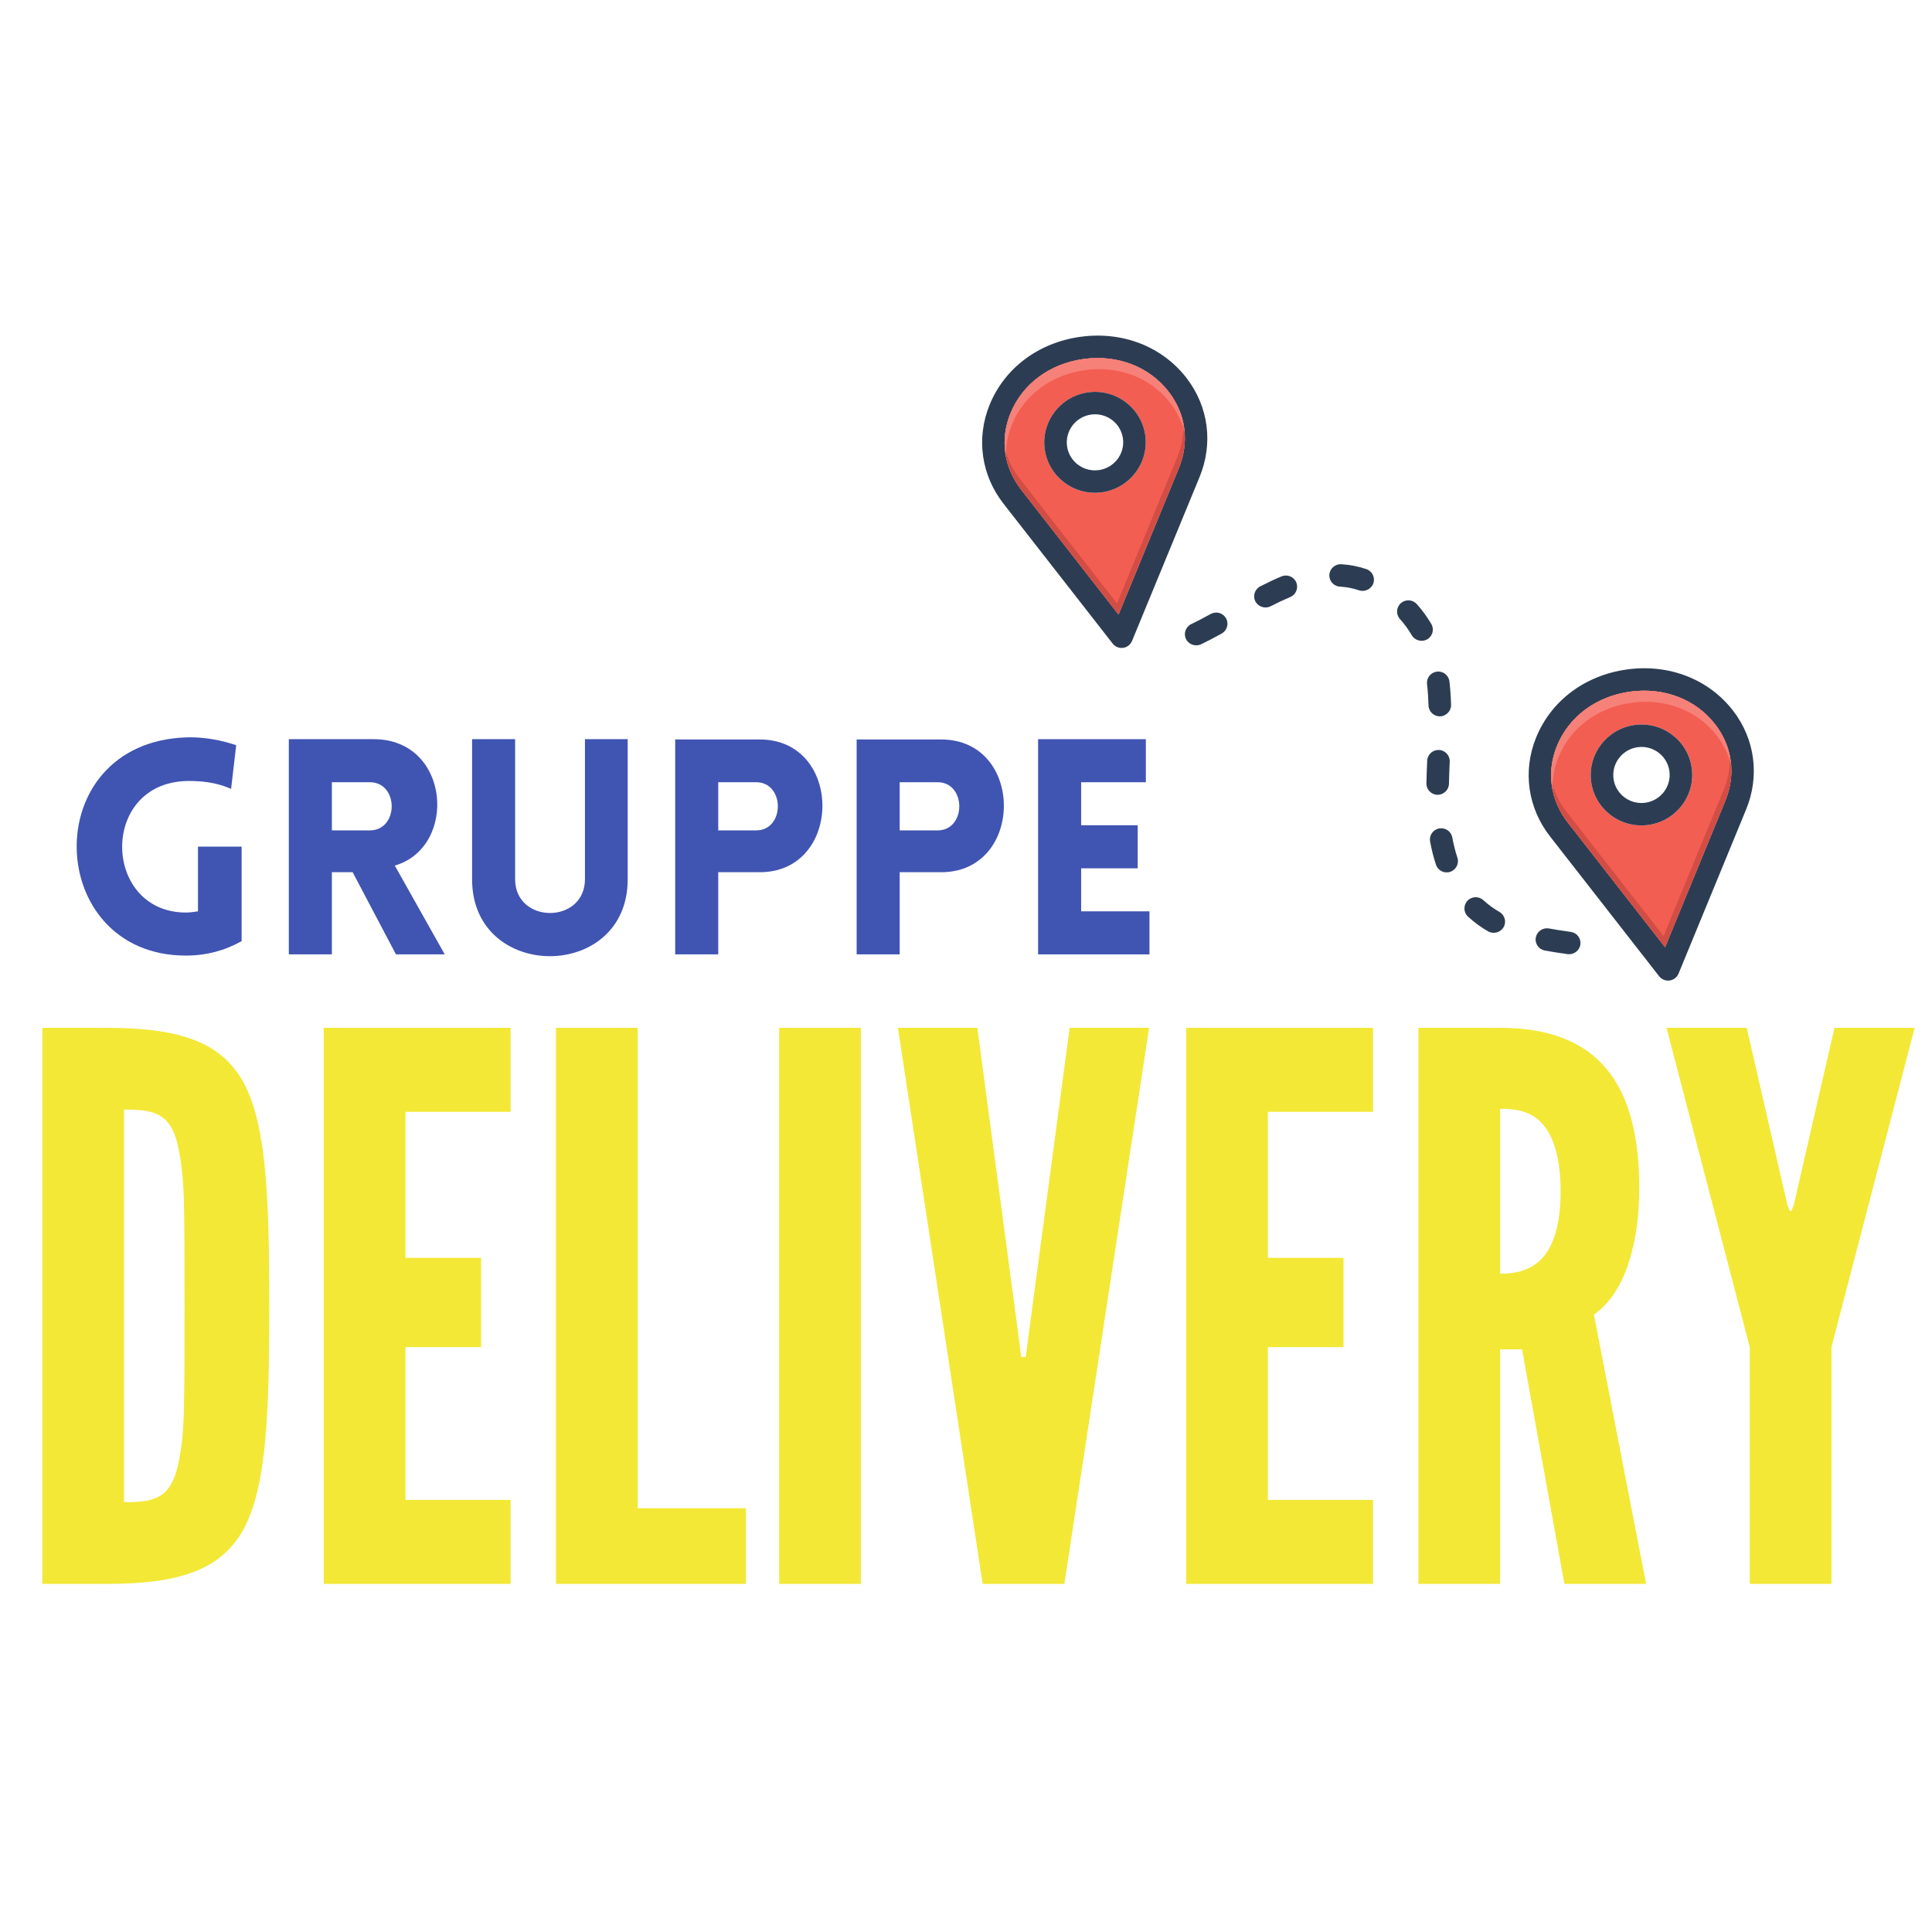 <?xml version="1.0" encoding="UTF-8"?>
<svg xmlns="http://www.w3.org/2000/svg" xmlns:xlink="http://www.w3.org/1999/xlink" width="375pt" height="375pt" viewBox="0 0 375 375" version="1.2">
<defs>
<g>
<symbol overflow="visible" id="glyph0-0">
<path style="stroke:none;" d="M 34.816 -2.57 L 34.816 -20.914 L 26.348 -20.914 L 26.348 -8.355 C 25.586 -8.238 24.77 -8.121 24.008 -8.121 C 7.887 -8.121 7.125 -33.062 24.008 -33.648 C 28.449 -33.766 31.137 -32.832 32.773 -32.129 L 33.766 -40.602 C 33.008 -40.832 28.977 -42.293 24.008 -42.117 C -4.965 -41.066 -3.562 0.234 24.008 0.234 C 27.98 0.234 31.605 -0.758 34.816 -2.57 Z M 34.816 -2.57 "/>
</symbol>
<symbol overflow="visible" id="glyph0-1">
<path style="stroke:none;" d="M 25.469 0 L 34.934 0 L 25.238 -17.234 C 37.504 -20.797 36.043 -41.77 21.148 -41.77 L 4.672 -41.77 L 4.672 0 L 13.027 0 L 13.027 -15.949 L 17.059 -15.949 Z M 13.027 -24.066 L 13.027 -33.414 L 20.387 -33.414 C 26.055 -33.414 26.055 -24.066 20.387 -24.066 Z M 13.027 -24.066 "/>
</symbol>
<symbol overflow="visible" id="glyph0-2">
<path style="stroke:none;" d="M 34.641 -14.547 L 34.641 -41.77 L 26.348 -41.77 L 26.348 -14.605 C 26.348 -5.84 12.793 -5.84 12.793 -14.605 L 12.793 -41.77 L 4.441 -41.77 L 4.441 -14.547 C 4.441 5.316 34.641 5.316 34.641 -14.547 Z M 34.641 -14.547 "/>
</symbol>
<symbol overflow="visible" id="glyph0-3">
<path style="stroke:none;" d="M 13.027 0 L 13.027 -15.949 L 21.09 -15.949 C 37.27 -15.949 37.328 -41.711 21.09 -41.711 L 4.672 -41.711 L 4.672 0 Z M 13.027 -24.066 L 13.027 -33.414 L 20.387 -33.414 C 25.996 -33.414 25.996 -24.066 20.387 -24.066 Z M 13.027 -24.066 "/>
</symbol>
<symbol overflow="visible" id="glyph0-4">
<path style="stroke:none;" d="M 26.289 0 L 26.289 -8.355 L 13.027 -8.355 L 13.027 -16.707 L 24.008 -16.707 L 24.008 -25.062 L 13.027 -25.062 L 13.027 -33.414 L 25.586 -33.414 L 25.586 -41.77 L 4.672 -41.77 L 4.672 0 Z M 26.289 0 "/>
</symbol>
<symbol overflow="visible" id="glyph1-0">
<path style="stroke:none;" d="M 5.875 0 L 5.875 -107.93 L 18.355 -107.93 C 33.039 -107.93 40.969 -104.992 45.227 -96.77 C 49.34 -88.547 49.926 -75.035 49.926 -53.891 C 49.926 -32.746 49.34 -19.383 45.227 -11.16 C 40.969 -2.938 33.039 0 18.355 0 Z M 21.734 -15.859 C 27.164 -15.859 30.25 -16.445 31.863 -21.734 C 32.598 -24.23 33.188 -28.047 33.332 -33.188 C 33.48 -38.324 33.48 -45.227 33.48 -54.039 C 33.48 -62.848 33.48 -69.75 33.332 -74.891 C 33.188 -79.883 32.598 -83.699 31.863 -86.344 C 30.25 -91.484 27.164 -92.07 21.734 -92.07 Z M 21.734 -15.859 "/>
</symbol>
<symbol overflow="visible" id="glyph1-1">
<path style="stroke:none;" d="M 5.875 -107.93 L 42.145 -107.93 L 42.145 -91.629 L 21.734 -91.629 L 21.734 -63.289 L 36.418 -63.289 L 36.418 -45.961 L 21.734 -45.961 L 21.734 -16.301 L 42.145 -16.301 L 42.145 0 L 5.875 0 Z M 5.875 -107.93 "/>
</symbol>
<symbol overflow="visible" id="glyph1-2">
<path style="stroke:none;" d="M 5.875 -107.93 L 21.734 -107.93 L 21.734 -14.684 L 42.73 -14.684 L 42.73 0 L 5.875 0 Z M 5.875 -107.93 "/>
</symbol>
<symbol overflow="visible" id="glyph1-3">
<path style="stroke:none;" d="M 5.875 -107.93 L 21.734 -107.93 L 21.734 0 L 5.875 0 Z M 5.875 -107.93 "/>
</symbol>
<symbol overflow="visible" id="glyph1-4">
<path style="stroke:none;" d="M 34.656 -107.93 L 50.074 -107.93 L 33.625 0 L 17.77 0 L 1.32 -107.93 L 16.738 -107.93 L 24.668 -48.605 L 25.258 -44.055 L 26.137 -44.055 L 26.727 -48.605 Z M 34.656 -107.93 "/>
</symbol>
<symbol overflow="visible" id="glyph1-5">
<path style="stroke:none;" d="M 34.215 0 L 25.992 -45.52 L 21.734 -45.52 L 21.734 0 L 5.875 0 L 5.875 -107.93 L 21.734 -107.93 C 40.676 -107.93 48.75 -97.211 48.75 -76.797 C 48.75 -66.078 45.961 -56.387 39.941 -52.277 L 50.074 0 Z M 21.734 -60.207 C 23.934 -60.207 26.871 -60.5 29.223 -62.555 C 31.57 -64.609 33.48 -68.574 33.48 -76.211 C 33.48 -83.848 31.57 -87.957 29.223 -90.016 C 26.871 -92.07 23.934 -92.219 21.734 -92.219 Z M 21.734 -60.207 "/>
</symbol>
<symbol overflow="visible" id="glyph1-6">
<path style="stroke:none;" d="M 24.523 -73.422 L 24.965 -72.395 L 25.258 -72.395 L 25.699 -73.422 L 33.625 -107.93 L 49.191 -107.93 L 33.039 -45.961 L 33.039 0 L 17.18 0 L 17.18 -45.961 L 1.027 -107.93 L 16.594 -107.93 Z M 24.523 -73.422 "/>
</symbol>
</g>
<clipPath id="clip1">
  <path d="M 243 111 L 252 111 L 252 118 L 243 118 Z M 243 111 "/>
</clipPath>
<clipPath id="clip2">
  <path d="M 187.141 68.461 L 327.582 49.246 L 346.492 187.457 L 206.051 206.672 Z M 187.141 68.461 "/>
</clipPath>
<clipPath id="clip3">
  <path d="M 187.141 68.461 L 327.582 49.246 L 346.492 187.457 L 206.051 206.672 Z M 187.141 68.461 "/>
</clipPath>
<clipPath id="clip4">
  <path d="M 187.141 68.461 L 327.793 49.219 L 346.676 187.223 L 206.023 206.465 Z M 187.141 68.461 "/>
</clipPath>
<clipPath id="clip5">
  <path d="M 229 118 L 239 118 L 239 126 L 229 126 Z M 229 118 "/>
</clipPath>
<clipPath id="clip6">
  <path d="M 187.141 68.461 L 327.582 49.246 L 346.492 187.457 L 206.051 206.672 Z M 187.141 68.461 "/>
</clipPath>
<clipPath id="clip7">
  <path d="M 187.141 68.461 L 327.582 49.246 L 346.492 187.457 L 206.051 206.672 Z M 187.141 68.461 "/>
</clipPath>
<clipPath id="clip8">
  <path d="M 187.141 68.461 L 327.793 49.219 L 346.676 187.223 L 206.023 206.465 Z M 187.141 68.461 "/>
</clipPath>
<clipPath id="clip9">
  <path d="M 258 109 L 267 109 L 267 115 L 258 115 Z M 258 109 "/>
</clipPath>
<clipPath id="clip10">
  <path d="M 187.141 68.461 L 327.582 49.246 L 346.492 187.457 L 206.051 206.672 Z M 187.141 68.461 "/>
</clipPath>
<clipPath id="clip11">
  <path d="M 187.141 68.461 L 327.582 49.246 L 346.492 187.457 L 206.051 206.672 Z M 187.141 68.461 "/>
</clipPath>
<clipPath id="clip12">
  <path d="M 187.141 68.461 L 327.793 49.219 L 346.676 187.223 L 206.023 206.465 Z M 187.141 68.461 "/>
</clipPath>
<clipPath id="clip13">
  <path d="M 276 145 L 282 145 L 282 155 L 276 155 Z M 276 145 "/>
</clipPath>
<clipPath id="clip14">
  <path d="M 187.141 68.461 L 327.582 49.246 L 346.492 187.457 L 206.051 206.672 Z M 187.141 68.461 "/>
</clipPath>
<clipPath id="clip15">
  <path d="M 187.141 68.461 L 327.582 49.246 L 346.492 187.457 L 206.051 206.672 Z M 187.141 68.461 "/>
</clipPath>
<clipPath id="clip16">
  <path d="M 187.141 68.461 L 327.793 49.219 L 346.676 187.223 L 206.023 206.465 Z M 187.141 68.461 "/>
</clipPath>
<clipPath id="clip17">
  <path d="M 276 130 L 282 130 L 282 140 L 276 140 Z M 276 130 "/>
</clipPath>
<clipPath id="clip18">
  <path d="M 187.141 68.461 L 327.582 49.246 L 346.492 187.457 L 206.051 206.672 Z M 187.141 68.461 "/>
</clipPath>
<clipPath id="clip19">
  <path d="M 187.141 68.461 L 327.582 49.246 L 346.492 187.457 L 206.051 206.672 Z M 187.141 68.461 "/>
</clipPath>
<clipPath id="clip20">
  <path d="M 187.141 68.461 L 327.793 49.219 L 346.676 187.223 L 206.023 206.465 Z M 187.141 68.461 "/>
</clipPath>
<clipPath id="clip21">
  <path d="M 271 116 L 279 116 L 279 125 L 271 125 Z M 271 116 "/>
</clipPath>
<clipPath id="clip22">
  <path d="M 187.141 68.461 L 327.582 49.246 L 346.492 187.457 L 206.051 206.672 Z M 187.141 68.461 "/>
</clipPath>
<clipPath id="clip23">
  <path d="M 187.141 68.461 L 327.582 49.246 L 346.492 187.457 L 206.051 206.672 Z M 187.141 68.461 "/>
</clipPath>
<clipPath id="clip24">
  <path d="M 187.141 68.461 L 327.793 49.219 L 346.676 187.223 L 206.023 206.465 Z M 187.141 68.461 "/>
</clipPath>
<clipPath id="clip25">
  <path d="M 284 174 L 293 174 L 293 182 L 284 182 Z M 284 174 "/>
</clipPath>
<clipPath id="clip26">
  <path d="M 187.141 68.461 L 327.582 49.246 L 346.492 187.457 L 206.051 206.672 Z M 187.141 68.461 "/>
</clipPath>
<clipPath id="clip27">
  <path d="M 187.141 68.461 L 327.582 49.246 L 346.492 187.457 L 206.051 206.672 Z M 187.141 68.461 "/>
</clipPath>
<clipPath id="clip28">
  <path d="M 187.141 68.461 L 327.793 49.219 L 346.676 187.223 L 206.023 206.465 Z M 187.141 68.461 "/>
</clipPath>
<clipPath id="clip29">
  <path d="M 298 180 L 307 180 L 307 186 L 298 186 Z M 298 180 "/>
</clipPath>
<clipPath id="clip30">
  <path d="M 187.141 68.461 L 327.582 49.246 L 346.492 187.457 L 206.051 206.672 Z M 187.141 68.461 "/>
</clipPath>
<clipPath id="clip31">
  <path d="M 187.141 68.461 L 327.582 49.246 L 346.492 187.457 L 206.051 206.672 Z M 187.141 68.461 "/>
</clipPath>
<clipPath id="clip32">
  <path d="M 187.141 68.461 L 327.793 49.219 L 346.676 187.223 L 206.023 206.465 Z M 187.141 68.461 "/>
</clipPath>
<clipPath id="clip33">
  <path d="M 277 160 L 283 160 L 283 170 L 277 170 Z M 277 160 "/>
</clipPath>
<clipPath id="clip34">
  <path d="M 187.141 68.461 L 327.582 49.246 L 346.492 187.457 L 206.051 206.672 Z M 187.141 68.461 "/>
</clipPath>
<clipPath id="clip35">
  <path d="M 187.141 68.461 L 327.582 49.246 L 346.492 187.457 L 206.051 206.672 Z M 187.141 68.461 "/>
</clipPath>
<clipPath id="clip36">
  <path d="M 187.141 68.461 L 327.793 49.219 L 346.676 187.223 L 206.023 206.465 Z M 187.141 68.461 "/>
</clipPath>
<clipPath id="clip37">
  <path d="M 190 65 L 235 65 L 235 126 L 190 126 Z M 190 65 "/>
</clipPath>
<clipPath id="clip38">
  <path d="M 187.141 68.461 L 327.582 49.246 L 346.492 187.457 L 206.051 206.672 Z M 187.141 68.461 "/>
</clipPath>
<clipPath id="clip39">
  <path d="M 187.141 68.461 L 327.582 49.246 L 346.492 187.457 L 206.051 206.672 Z M 187.141 68.461 "/>
</clipPath>
<clipPath id="clip40">
  <path d="M 187.141 68.461 L 327.793 49.219 L 346.676 187.223 L 206.023 206.465 Z M 187.141 68.461 "/>
</clipPath>
<clipPath id="clip41">
  <path d="M 194 69 L 230 69 L 230 120 L 194 120 Z M 194 69 "/>
</clipPath>
<clipPath id="clip42">
  <path d="M 187.141 68.461 L 327.582 49.246 L 346.492 187.457 L 206.051 206.672 Z M 187.141 68.461 "/>
</clipPath>
<clipPath id="clip43">
  <path d="M 187.141 68.461 L 327.582 49.246 L 346.492 187.457 L 206.051 206.672 Z M 187.141 68.461 "/>
</clipPath>
<clipPath id="clip44">
  <path d="M 187.141 68.461 L 327.793 49.219 L 346.676 187.223 L 206.023 206.465 Z M 187.141 68.461 "/>
</clipPath>
<clipPath id="clip45">
  <path d="M 202 76 L 223 76 L 223 96 L 202 96 Z M 202 76 "/>
</clipPath>
<clipPath id="clip46">
  <path d="M 187.141 68.461 L 327.582 49.246 L 346.492 187.457 L 206.051 206.672 Z M 187.141 68.461 "/>
</clipPath>
<clipPath id="clip47">
  <path d="M 187.141 68.461 L 327.582 49.246 L 346.492 187.457 L 206.051 206.672 Z M 187.141 68.461 "/>
</clipPath>
<clipPath id="clip48">
  <path d="M 187.141 68.461 L 327.793 49.219 L 346.676 187.223 L 206.023 206.465 Z M 187.141 68.461 "/>
</clipPath>
<clipPath id="clip49">
  <path d="M 296 129 L 341 129 L 341 191 L 296 191 Z M 296 129 "/>
</clipPath>
<clipPath id="clip50">
  <path d="M 187.141 68.461 L 327.582 49.246 L 346.492 187.457 L 206.051 206.672 Z M 187.141 68.461 "/>
</clipPath>
<clipPath id="clip51">
  <path d="M 187.141 68.461 L 327.582 49.246 L 346.492 187.457 L 206.051 206.672 Z M 187.141 68.461 "/>
</clipPath>
<clipPath id="clip52">
  <path d="M 187.141 68.461 L 327.793 49.219 L 346.676 187.223 L 206.023 206.465 Z M 187.141 68.461 "/>
</clipPath>
<clipPath id="clip53">
  <path d="M 301 134 L 337 134 L 337 184 L 301 184 Z M 301 134 "/>
</clipPath>
<clipPath id="clip54">
  <path d="M 187.141 68.461 L 327.582 49.246 L 346.492 187.457 L 206.051 206.672 Z M 187.141 68.461 "/>
</clipPath>
<clipPath id="clip55">
  <path d="M 187.141 68.461 L 327.582 49.246 L 346.492 187.457 L 206.051 206.672 Z M 187.141 68.461 "/>
</clipPath>
<clipPath id="clip56">
  <path d="M 187.141 68.461 L 327.793 49.219 L 346.676 187.223 L 206.023 206.465 Z M 187.141 68.461 "/>
</clipPath>
<clipPath id="clip57">
  <path d="M 308 140 L 329 140 L 329 161 L 308 161 Z M 308 140 "/>
</clipPath>
<clipPath id="clip58">
  <path d="M 187.141 68.461 L 327.582 49.246 L 346.492 187.457 L 206.051 206.672 Z M 187.141 68.461 "/>
</clipPath>
<clipPath id="clip59">
  <path d="M 187.141 68.461 L 327.582 49.246 L 346.492 187.457 L 206.051 206.672 Z M 187.141 68.461 "/>
</clipPath>
<clipPath id="clip60">
  <path d="M 187.141 68.461 L 327.793 49.219 L 346.676 187.223 L 206.023 206.465 Z M 187.141 68.461 "/>
</clipPath>
<clipPath id="clip61">
  <path d="M 195 83 L 230 83 L 230 120 L 195 120 Z M 195 83 "/>
</clipPath>
<clipPath id="clip62">
  <path d="M 187.141 68.461 L 327.582 49.246 L 346.492 187.457 L 206.051 206.672 Z M 187.141 68.461 "/>
</clipPath>
<clipPath id="clip63">
  <path d="M 187.141 68.461 L 327.582 49.246 L 346.492 187.457 L 206.051 206.672 Z M 187.141 68.461 "/>
</clipPath>
<clipPath id="clip64">
  <path d="M 187.141 68.461 L 327.793 49.219 L 346.676 187.223 L 206.023 206.465 Z M 187.141 68.461 "/>
</clipPath>
<clipPath id="clip65">
  <path d="M 194 69 L 230 69 L 230 88 L 194 88 Z M 194 69 "/>
</clipPath>
<clipPath id="clip66">
  <path d="M 187.141 68.461 L 327.582 49.246 L 346.492 187.457 L 206.051 206.672 Z M 187.141 68.461 "/>
</clipPath>
<clipPath id="clip67">
  <path d="M 187.141 68.461 L 327.582 49.246 L 346.492 187.457 L 206.051 206.672 Z M 187.141 68.461 "/>
</clipPath>
<clipPath id="clip68">
  <path d="M 187.141 68.461 L 327.793 49.219 L 346.676 187.223 L 206.023 206.465 Z M 187.141 68.461 "/>
</clipPath>
<clipPath id="clip69">
  <path d="M 194 69 L 230 69 L 230 89 L 194 89 Z M 194 69 "/>
</clipPath>
<clipPath id="clip70">
  <path d="M 187.141 68.461 L 327.582 49.246 L 346.492 187.457 L 206.051 206.672 Z M 187.141 68.461 "/>
</clipPath>
<clipPath id="clip71">
  <path d="M 187.141 68.461 L 327.582 49.246 L 346.492 187.457 L 206.051 206.672 Z M 187.141 68.461 "/>
</clipPath>
<clipPath id="clip72">
  <path d="M 187.141 68.461 L 327.793 49.219 L 346.676 187.223 L 206.023 206.465 Z M 187.141 68.461 "/>
</clipPath>
<clipPath id="clip73">
  <path d="M 195 82 L 230 82 L 230 89 L 195 89 Z M 195 82 "/>
</clipPath>
<clipPath id="clip74">
  <path d="M 187.141 68.461 L 327.582 49.246 L 346.492 187.457 L 206.051 206.672 Z M 187.141 68.461 "/>
</clipPath>
<clipPath id="clip75">
  <path d="M 187.141 68.461 L 327.582 49.246 L 346.492 187.457 L 206.051 206.672 Z M 187.141 68.461 "/>
</clipPath>
<clipPath id="clip76">
  <path d="M 187.141 68.461 L 327.793 49.219 L 346.676 187.223 L 206.023 206.465 Z M 187.141 68.461 "/>
</clipPath>
<clipPath id="clip77">
  <path d="M 335 146 L 336 146 L 336 148 L 335 148 Z M 335 146 "/>
</clipPath>
<clipPath id="clip78">
  <path d="M 187.141 68.461 L 327.582 49.246 L 346.492 187.457 L 206.051 206.672 Z M 187.141 68.461 "/>
</clipPath>
<clipPath id="clip79">
  <path d="M 187.141 68.461 L 327.582 49.246 L 346.492 187.457 L 206.051 206.672 Z M 187.141 68.461 "/>
</clipPath>
<clipPath id="clip80">
  <path d="M 187.141 68.461 L 327.793 49.219 L 346.676 187.223 L 206.023 206.465 Z M 187.141 68.461 "/>
</clipPath>
<clipPath id="clip81">
  <path d="M 302 151 L 336 151 L 336 160 L 302 160 Z M 302 151 "/>
</clipPath>
<clipPath id="clip82">
  <path d="M 187.141 68.461 L 327.582 49.246 L 346.492 187.457 L 206.051 206.672 Z M 187.141 68.461 "/>
</clipPath>
<clipPath id="clip83">
  <path d="M 187.141 68.461 L 327.582 49.246 L 346.492 187.457 L 206.051 206.672 Z M 187.141 68.461 "/>
</clipPath>
<clipPath id="clip84">
  <path d="M 187.141 68.461 L 327.793 49.219 L 346.676 187.223 L 206.023 206.465 Z M 187.141 68.461 "/>
</clipPath>
<clipPath id="clip85">
  <path d="M 301 147 L 337 147 L 337 184 L 301 184 Z M 301 147 "/>
</clipPath>
<clipPath id="clip86">
  <path d="M 187.141 68.461 L 327.582 49.246 L 346.492 187.457 L 206.051 206.672 Z M 187.141 68.461 "/>
</clipPath>
<clipPath id="clip87">
  <path d="M 187.141 68.461 L 327.582 49.246 L 346.492 187.457 L 206.051 206.672 Z M 187.141 68.461 "/>
</clipPath>
<clipPath id="clip88">
  <path d="M 187.141 68.461 L 327.793 49.219 L 346.676 187.223 L 206.023 206.465 Z M 187.141 68.461 "/>
</clipPath>
<clipPath id="clip89">
  <path d="M 335 146 L 336 146 L 336 147 L 335 147 Z M 335 146 "/>
</clipPath>
<clipPath id="clip90">
  <path d="M 187.141 68.461 L 327.582 49.246 L 346.492 187.457 L 206.051 206.672 Z M 187.141 68.461 "/>
</clipPath>
<clipPath id="clip91">
  <path d="M 187.141 68.461 L 327.582 49.246 L 346.492 187.457 L 206.051 206.672 Z M 187.141 68.461 "/>
</clipPath>
<clipPath id="clip92">
  <path d="M 187.141 68.461 L 327.793 49.219 L 346.676 187.223 L 206.023 206.465 Z M 187.141 68.461 "/>
</clipPath>
<clipPath id="clip93">
  <path d="M 301 134 L 336 134 L 336 153 L 301 153 Z M 301 134 "/>
</clipPath>
<clipPath id="clip94">
  <path d="M 187.141 68.461 L 327.582 49.246 L 346.492 187.457 L 206.051 206.672 Z M 187.141 68.461 "/>
</clipPath>
<clipPath id="clip95">
  <path d="M 187.141 68.461 L 327.582 49.246 L 346.492 187.457 L 206.051 206.672 Z M 187.141 68.461 "/>
</clipPath>
<clipPath id="clip96">
  <path d="M 187.141 68.461 L 327.793 49.219 L 346.676 187.223 L 206.023 206.465 Z M 187.141 68.461 "/>
</clipPath>
<clipPath id="clip97">
  <path d="M 335 147 L 337 147 L 337 149 L 335 149 Z M 335 147 "/>
</clipPath>
<clipPath id="clip98">
  <path d="M 187.141 68.461 L 327.582 49.246 L 346.492 187.457 L 206.051 206.672 Z M 187.141 68.461 "/>
</clipPath>
<clipPath id="clip99">
  <path d="M 187.141 68.461 L 327.582 49.246 L 346.492 187.457 L 206.051 206.672 Z M 187.141 68.461 "/>
</clipPath>
<clipPath id="clip100">
  <path d="M 187.141 68.461 L 327.793 49.219 L 346.676 187.223 L 206.023 206.465 Z M 187.141 68.461 "/>
</clipPath>
<clipPath id="clip101">
  <path d="M 301 151 L 302 151 L 302 154 L 301 154 Z M 301 151 "/>
</clipPath>
<clipPath id="clip102">
  <path d="M 187.141 68.461 L 327.582 49.246 L 346.492 187.457 L 206.051 206.672 Z M 187.141 68.461 "/>
</clipPath>
<clipPath id="clip103">
  <path d="M 187.141 68.461 L 327.582 49.246 L 346.492 187.457 L 206.051 206.672 Z M 187.141 68.461 "/>
</clipPath>
<clipPath id="clip104">
  <path d="M 187.141 68.461 L 327.793 49.219 L 346.676 187.223 L 206.023 206.465 Z M 187.141 68.461 "/>
</clipPath>
<clipPath id="clip105">
  <path d="M 335 146 L 336 146 L 336 148 L 335 148 Z M 335 146 "/>
</clipPath>
<clipPath id="clip106">
  <path d="M 187.141 68.461 L 327.582 49.246 L 346.492 187.457 L 206.051 206.672 Z M 187.141 68.461 "/>
</clipPath>
<clipPath id="clip107">
  <path d="M 187.141 68.461 L 327.582 49.246 L 346.492 187.457 L 206.051 206.672 Z M 187.141 68.461 "/>
</clipPath>
<clipPath id="clip108">
  <path d="M 187.141 68.461 L 327.793 49.219 L 346.676 187.223 L 206.023 206.465 Z M 187.141 68.461 "/>
</clipPath>
<clipPath id="clip109">
  <path d="M 335 146 L 337 146 L 337 149 L 335 149 Z M 335 146 "/>
</clipPath>
<clipPath id="clip110">
  <path d="M 187.141 68.461 L 327.582 49.246 L 346.492 187.457 L 206.051 206.672 Z M 187.141 68.461 "/>
</clipPath>
<clipPath id="clip111">
  <path d="M 187.141 68.461 L 327.582 49.246 L 346.492 187.457 L 206.051 206.672 Z M 187.141 68.461 "/>
</clipPath>
<clipPath id="clip112">
  <path d="M 187.141 68.461 L 327.793 49.219 L 346.676 187.223 L 206.023 206.465 Z M 187.141 68.461 "/>
</clipPath>
</defs>
<g id="surface1">
<g clip-path="url(#clip1)" clip-rule="nonzero">
<g clip-path="url(#clip2)" clip-rule="nonzero">
<g clip-path="url(#clip3)" clip-rule="nonzero">
<g clip-path="url(#clip4)" clip-rule="nonzero">
<path style=" stroke:none;fill-rule:nonzero;fill:rgb(17.249%,23.92%,32.549%);fill-opacity:1;" d="M 248.738 111.879 C 247.449 112.414 246.102 113.047 244.617 113.809 C 243.543 114.359 243.121 115.672 243.672 116.738 C 244.207 117.773 245.555 118.223 246.621 117.676 C 248 116.969 249.242 116.387 250.43 115.891 C 251.543 115.426 252.07 114.152 251.605 113.043 C 251.137 111.934 249.855 111.414 248.738 111.879 "/>
</g>
</g>
</g>
</g>
<g clip-path="url(#clip5)" clip-rule="nonzero">
<g clip-path="url(#clip6)" clip-rule="nonzero">
<g clip-path="url(#clip7)" clip-rule="nonzero">
<g clip-path="url(#clip8)" clip-rule="nonzero">
<path style=" stroke:none;fill-rule:nonzero;fill:rgb(17.249%,23.92%,32.549%);fill-opacity:1;" d="M 234.996 119.172 C 233.52 119.988 232.324 120.609 231.23 121.133 C 230.141 121.652 229.68 122.953 230.199 124.035 C 230.707 125.086 232.043 125.57 233.121 125.055 C 234.293 124.496 235.562 123.836 237.121 122.977 C 238.176 122.391 238.559 121.066 237.973 120.016 C 237.387 118.965 236.051 118.586 234.996 119.172 "/>
</g>
</g>
</g>
</g>
<g clip-path="url(#clip9)" clip-rule="nonzero">
<g clip-path="url(#clip10)" clip-rule="nonzero">
<g clip-path="url(#clip11)" clip-rule="nonzero">
<g clip-path="url(#clip12)" clip-rule="nonzero">
<path style=" stroke:none;fill-rule:nonzero;fill:rgb(17.249%,23.92%,32.549%);fill-opacity:1;" d="M 265.207 110.465 C 263.648 109.93 262.012 109.613 260.34 109.516 C 259.137 109.453 258.098 110.367 258.027 111.566 C 257.953 112.766 258.875 113.797 260.082 113.863 C 261.352 113.938 262.598 114.176 263.777 114.582 C 264.883 114.961 266.168 114.359 266.562 113.234 C 266.957 112.098 266.352 110.859 265.207 110.465 "/>
</g>
</g>
</g>
</g>
<g clip-path="url(#clip13)" clip-rule="nonzero">
<g clip-path="url(#clip14)" clip-rule="nonzero">
<g clip-path="url(#clip15)" clip-rule="nonzero">
<g clip-path="url(#clip16)" clip-rule="nonzero">
<path style=" stroke:none;fill-rule:nonzero;fill:rgb(17.249%,23.92%,32.549%);fill-opacity:1;" d="M 279.297 145.566 C 278.09 145.52 277.066 146.453 277.016 147.652 C 276.953 149.121 276.895 150.59 276.867 152.055 C 276.844 153.258 277.805 154.25 279.012 154.273 C 280.207 154.285 281.223 153.324 281.242 152.133 C 281.273 150.703 281.328 149.266 281.391 147.832 C 281.441 146.633 280.504 145.617 279.297 145.566 "/>
</g>
</g>
</g>
</g>
<g clip-path="url(#clip17)" clip-rule="nonzero">
<g clip-path="url(#clip18)" clip-rule="nonzero">
<g clip-path="url(#clip19)" clip-rule="nonzero">
<g clip-path="url(#clip20)" clip-rule="nonzero">
<path style=" stroke:none;fill-rule:nonzero;fill:rgb(17.249%,23.92%,32.549%);fill-opacity:1;" d="M 278.863 130.367 C 277.684 130.527 276.844 131.602 276.984 132.781 C 277.137 134.059 277.23 135.418 277.273 136.926 C 277.309 138.129 278.316 139.074 279.523 139.039 C 280.719 139 281.684 137.984 281.652 136.797 C 281.605 135.156 281.5 133.672 281.332 132.262 C 281.191 131.07 280.102 130.219 278.902 130.359 C 278.887 130.363 278.875 130.363 278.863 130.367 "/>
</g>
</g>
</g>
</g>
<g clip-path="url(#clip21)" clip-rule="nonzero">
<g clip-path="url(#clip22)" clip-rule="nonzero">
<g clip-path="url(#clip23)" clip-rule="nonzero">
<g clip-path="url(#clip24)" clip-rule="nonzero">
<path style=" stroke:none;fill-rule:nonzero;fill:rgb(17.249%,23.92%,32.549%);fill-opacity:1;" d="M 274.031 123.312 C 274.621 124.316 275.988 124.695 277.023 124.094 C 278.07 123.488 278.426 122.156 277.816 121.117 C 277.016 119.746 276.066 118.445 274.996 117.25 C 274.191 116.355 272.809 116.277 271.906 117.078 C 271 117.875 270.922 119.25 271.723 120.148 C 272.602 121.129 273.379 122.191 274.031 123.312 "/>
</g>
</g>
</g>
</g>
<g clip-path="url(#clip25)" clip-rule="nonzero">
<g clip-path="url(#clip26)" clip-rule="nonzero">
<g clip-path="url(#clip27)" clip-rule="nonzero">
<g clip-path="url(#clip28)" clip-rule="nonzero">
<path style=" stroke:none;fill-rule:nonzero;fill:rgb(17.249%,23.92%,32.549%);fill-opacity:1;" d="M 291.043 177.008 C 289.895 176.348 288.848 175.582 287.926 174.73 C 287.043 173.91 285.656 173.961 284.832 174.84 C 284.008 175.719 284.055 177.098 284.938 177.918 C 286.102 178.992 287.414 179.953 288.844 180.777 C 289.859 181.359 291.234 181.012 291.836 179.98 C 292.445 178.941 292.09 177.609 291.043 177.008 "/>
</g>
</g>
</g>
</g>
<g clip-path="url(#clip29)" clip-rule="nonzero">
<g clip-path="url(#clip30)" clip-rule="nonzero">
<g clip-path="url(#clip31)" clip-rule="nonzero">
<g clip-path="url(#clip32)" clip-rule="nonzero">
<path style=" stroke:none;fill-rule:nonzero;fill:rgb(17.249%,23.92%,32.549%);fill-opacity:1;" d="M 304.883 180.883 C 303.223 180.656 301.879 180.441 300.66 180.215 C 299.477 180 298.328 180.773 298.102 181.953 C 297.879 183.137 298.66 184.273 299.848 184.496 C 301.137 184.734 302.543 184.957 304.277 185.195 C 305.461 185.359 306.586 184.512 306.75 183.336 C 306.918 182.145 306.082 181.047 304.883 180.883 "/>
</g>
</g>
</g>
</g>
<g clip-path="url(#clip33)" clip-rule="nonzero">
<g clip-path="url(#clip34)" clip-rule="nonzero">
<g clip-path="url(#clip35)" clip-rule="nonzero">
<g clip-path="url(#clip36)" clip-rule="nonzero">
<path style=" stroke:none;fill-rule:nonzero;fill:rgb(17.249%,23.92%,32.549%);fill-opacity:1;" d="M 282.879 166.469 C 282.473 165.25 282.141 163.93 281.887 162.547 C 281.672 161.367 280.555 160.602 279.344 160.797 C 278.152 161.016 277.363 162.148 277.578 163.328 C 277.867 164.91 278.25 166.426 278.723 167.84 C 279.059 168.852 280.066 169.453 281.094 169.312 C 282.43 169.129 283.305 167.746 282.879 166.469 "/>
</g>
</g>
</g>
</g>
<g clip-path="url(#clip37)" clip-rule="nonzero">
<g clip-path="url(#clip38)" clip-rule="nonzero">
<g clip-path="url(#clip39)" clip-rule="nonzero">
<g clip-path="url(#clip40)" clip-rule="nonzero">
<path style=" stroke:none;fill-rule:nonzero;fill:rgb(17.249%,23.92%,32.549%);fill-opacity:1;" d="M 230.285 73.344 C 225.547 67.238 217.871 64.258 209.734 65.371 C 201.602 66.484 195.004 71.418 192.082 78.57 C 189.426 85.086 190.457 92.293 194.84 97.844 L 215.973 124.926 C 216.453 125.539 217.227 125.852 217.996 125.746 C 218.766 125.641 219.426 125.133 219.723 124.414 L 232.805 92.66 C 235.535 86.125 234.59 78.906 230.285 73.344 M 228.754 91.004 L 217.109 119.277 L 198.297 95.16 C 194.836 90.781 194.047 85.32 196.141 80.203 C 198.465 74.512 203.762 70.582 210.324 69.684 C 216.887 68.785 223.043 71.148 226.812 76.004 C 230.207 80.371 230.91 85.844 228.754 91.004 "/>
</g>
</g>
</g>
</g>
<g clip-path="url(#clip41)" clip-rule="nonzero">
<g clip-path="url(#clip42)" clip-rule="nonzero">
<g clip-path="url(#clip43)" clip-rule="nonzero">
<g clip-path="url(#clip44)" clip-rule="nonzero">
<path style=" stroke:none;fill-rule:nonzero;fill:rgb(95.29%,36.859%,32.159%);fill-opacity:1;" d="M 226.812 76.004 C 223.043 71.148 216.887 68.785 210.324 69.684 C 203.762 70.582 198.465 74.512 196.141 80.203 C 194.047 85.32 194.836 90.781 198.297 95.164 L 217.109 119.277 L 228.754 91.008 C 230.91 85.844 230.207 80.375 226.812 76.004 M 213.863 95.559 C 208.484 96.293 203.508 92.539 202.777 87.191 C 202.043 81.844 205.828 76.887 211.211 76.152 C 216.59 75.418 221.566 79.172 222.301 84.52 C 223.031 89.867 219.246 94.824 213.863 95.559 "/>
</g>
</g>
</g>
</g>
<g clip-path="url(#clip45)" clip-rule="nonzero">
<g clip-path="url(#clip46)" clip-rule="nonzero">
<g clip-path="url(#clip47)" clip-rule="nonzero">
<g clip-path="url(#clip48)" clip-rule="nonzero">
<path style=" stroke:none;fill-rule:nonzero;fill:rgb(17.249%,23.92%,32.549%);fill-opacity:1;" d="M 211.211 76.152 C 205.828 76.887 202.043 81.844 202.777 87.191 C 203.508 92.539 208.484 96.293 213.863 95.559 C 219.246 94.824 223.031 89.867 222.301 84.52 C 221.566 79.172 216.59 75.414 211.211 76.152 Z M 213.273 91.246 C 210.281 91.656 207.52 89.574 207.113 86.598 C 206.707 83.621 208.805 80.875 211.801 80.465 C 214.793 80.055 217.555 82.137 217.961 85.113 C 218.367 88.09 216.27 90.836 213.273 91.246 "/>
</g>
</g>
</g>
</g>
<g clip-path="url(#clip49)" clip-rule="nonzero">
<g clip-path="url(#clip50)" clip-rule="nonzero">
<g clip-path="url(#clip51)" clip-rule="nonzero">
<g clip-path="url(#clip52)" clip-rule="nonzero">
<path style=" stroke:none;fill-rule:nonzero;fill:rgb(17.249%,23.92%,32.549%);fill-opacity:1;" d="M 336.363 137.91 C 331.629 131.805 323.938 128.824 315.816 129.938 C 307.68 131.051 301.074 135.984 298.164 143.137 C 295.508 149.652 296.539 156.859 300.91 162.41 L 322.039 189.492 C 322.523 190.109 323.297 190.418 324.074 190.312 C 324.848 190.207 325.508 189.699 325.805 188.977 L 338.875 157.227 C 341.605 150.691 340.672 143.473 336.363 137.91 M 334.824 155.574 L 323.191 183.844 L 304.367 159.73 C 300.918 155.348 300.125 149.887 302.211 144.77 C 304.535 139.082 309.844 135.148 316.406 134.25 C 322.957 133.352 329.125 135.715 332.895 140.57 C 336.277 144.941 336.992 150.41 334.824 155.574 "/>
</g>
</g>
</g>
</g>
<g clip-path="url(#clip53)" clip-rule="nonzero">
<g clip-path="url(#clip54)" clip-rule="nonzero">
<g clip-path="url(#clip55)" clip-rule="nonzero">
<g clip-path="url(#clip56)" clip-rule="nonzero">
<path style=" stroke:none;fill-rule:nonzero;fill:rgb(95.29%,36.859%,32.159%);fill-opacity:1;" d="M 332.895 140.57 C 329.125 135.715 322.957 133.352 316.406 134.25 C 309.844 135.148 304.535 139.078 302.211 144.77 C 300.125 149.887 300.918 155.348 304.367 159.73 L 323.191 183.844 L 334.824 155.574 C 336.992 150.41 336.277 144.941 332.895 140.57 M 319.934 160.125 C 314.555 160.863 309.578 157.105 308.844 151.758 C 308.113 146.41 311.898 141.457 317.281 140.719 C 322.672 139.98 327.637 143.738 328.371 149.086 C 329.102 154.434 325.324 159.387 319.934 160.125 "/>
</g>
</g>
</g>
</g>
<g clip-path="url(#clip57)" clip-rule="nonzero">
<g clip-path="url(#clip58)" clip-rule="nonzero">
<g clip-path="url(#clip59)" clip-rule="nonzero">
<g clip-path="url(#clip60)" clip-rule="nonzero">
<path style=" stroke:none;fill-rule:nonzero;fill:rgb(17.249%,23.92%,32.549%);fill-opacity:1;" d="M 317.281 140.719 C 311.898 141.457 308.113 146.41 308.844 151.758 C 309.578 157.105 314.555 160.863 319.934 160.125 C 325.324 159.387 329.102 154.434 328.367 149.086 C 327.637 143.738 322.668 139.98 317.281 140.719 Z M 319.344 155.812 C 316.363 156.223 313.59 154.141 313.184 151.164 C 312.777 148.188 314.887 145.441 317.871 145.031 C 320.863 144.621 323.621 146.703 324.031 149.68 C 324.438 152.656 322.34 155.402 319.344 155.812 "/>
</g>
</g>
</g>
</g>
<g clip-path="url(#clip61)" clip-rule="nonzero">
<g clip-path="url(#clip62)" clip-rule="nonzero">
<g clip-path="url(#clip63)" clip-rule="nonzero">
<g clip-path="url(#clip64)" clip-rule="nonzero">
<path style=" stroke:none;fill-rule:nonzero;fill:rgb(82.349%,30.199%,26.669%);fill-opacity:1;" d="M 195.289 87.832 C 195.281 88.203 195.289 88.57 195.312 88.938 C 195.297 88.871 195.285 88.805 195.27 88.738 C 195.73 91.012 196.746 93.195 198.297 95.164 L 217.109 119.277 L 228.754 91.004 C 229.727 88.68 230.117 86.285 229.941 83.961 C 229.945 84.039 229.953 84.117 229.957 84.195 C 229.879 83.84 229.789 83.484 229.684 83.129 C 229.652 85.035 229.25 86.961 228.461 88.848 L 216.816 117.121 L 198.004 93.008 C 196.734 91.402 195.828 89.652 195.289 87.832 "/>
</g>
</g>
</g>
</g>
<g clip-path="url(#clip65)" clip-rule="nonzero">
<g clip-path="url(#clip66)" clip-rule="nonzero">
<g clip-path="url(#clip67)" clip-rule="nonzero">
<g clip-path="url(#clip68)" clip-rule="nonzero">
<path style=" stroke:none;fill-rule:nonzero;fill:rgb(39.22%,41.959%,48.239%);fill-opacity:1;" d="M 210.324 69.684 C 203.762 70.582 198.465 74.512 196.141 80.203 C 195.105 82.715 194.773 85.32 195.117 87.832 C 194.777 85.316 195.109 82.719 196.141 80.203 C 198.465 74.512 203.762 70.582 210.324 69.684 C 216.887 68.785 223.043 71.148 226.812 76.004 C 228.48 78.152 229.5 80.566 229.848 83.078 C 229.504 80.57 228.484 78.148 226.812 76.004 C 223.043 71.148 216.887 68.785 210.324 69.684 "/>
</g>
</g>
</g>
</g>
<g clip-path="url(#clip69)" clip-rule="nonzero">
<g clip-path="url(#clip70)" clip-rule="nonzero">
<g clip-path="url(#clip71)" clip-rule="nonzero">
<g clip-path="url(#clip72)" clip-rule="nonzero">
<path style=" stroke:none;fill-rule:nonzero;fill:rgb(96.469%,50.589%,47.449%);fill-opacity:1;" d="M 210.324 69.684 C 203.762 70.582 198.465 74.512 196.141 80.203 C 195.109 82.719 194.777 85.316 195.117 87.832 C 195.16 88.137 195.211 88.438 195.27 88.738 C 195.141 88.094 195.059 87.438 195.02 86.781 C 195.094 87.133 195.184 87.484 195.289 87.836 C 195.32 86.008 195.699 84.156 196.434 82.359 C 198.762 76.668 204.059 72.738 210.621 71.84 C 217.184 70.941 223.34 73.305 227.109 78.16 C 228.305 79.699 229.164 81.379 229.684 83.129 C 229.691 82.766 229.684 82.402 229.66 82.039 C 229.797 82.672 229.891 83.312 229.941 83.961 C 229.918 83.664 229.887 83.371 229.848 83.078 C 229.5 80.566 228.48 78.152 226.812 76.004 C 223.043 71.148 216.887 68.785 210.324 69.684 "/>
</g>
</g>
</g>
</g>
<g clip-path="url(#clip73)" clip-rule="nonzero">
<g clip-path="url(#clip74)" clip-rule="nonzero">
<g clip-path="url(#clip75)" clip-rule="nonzero">
<g clip-path="url(#clip76)" clip-rule="nonzero">
<path style=" stroke:none;fill-rule:nonzero;fill:rgb(86.269%,45.099%,42.749%);fill-opacity:1;" d="M 195.02 86.781 C 195.059 87.438 195.141 88.094 195.27 88.738 C 195.285 88.805 195.297 88.871 195.312 88.938 C 195.289 88.57 195.281 88.203 195.289 87.836 C 195.184 87.484 195.094 87.133 195.02 86.781 M 229.66 82.039 C 229.684 82.402 229.691 82.766 229.684 83.129 C 229.789 83.484 229.879 83.84 229.957 84.195 C 229.953 84.117 229.945 84.039 229.941 83.961 C 229.891 83.316 229.797 82.672 229.66 82.039 "/>
</g>
</g>
</g>
</g>
<g clip-path="url(#clip77)" clip-rule="nonzero">
<g clip-path="url(#clip78)" clip-rule="nonzero">
<g clip-path="url(#clip79)" clip-rule="nonzero">
<g clip-path="url(#clip80)" clip-rule="nonzero">
<path style=" stroke:none;fill-rule:nonzero;fill:rgb(38.429%,23.529%,26.669%);fill-opacity:1;" d="M 335.742 146.605 C 335.742 146.609 335.742 146.613 335.742 146.617 C 335.777 146.789 335.812 146.965 335.844 147.137 C 335.812 146.961 335.777 146.781 335.742 146.605 "/>
</g>
</g>
</g>
</g>
<g clip-path="url(#clip81)" clip-rule="nonzero">
<g clip-path="url(#clip82)" clip-rule="nonzero">
<g clip-path="url(#clip83)" clip-rule="nonzero">
<g clip-path="url(#clip84)" clip-rule="nonzero">
<path style=" stroke:none;fill-rule:nonzero;fill:rgb(38.429%,23.529%,26.669%);fill-opacity:1;" d="M 335.91 151.703 C 335.723 152.996 335.363 154.293 334.824 155.574 C 335.363 154.297 335.723 152.996 335.91 151.703 M 302 155.566 C 302.547 157.023 303.34 158.426 304.367 159.73 C 303.34 158.426 302.547 157.023 302 155.566 "/>
</g>
</g>
</g>
</g>
<g clip-path="url(#clip85)" clip-rule="nonzero">
<g clip-path="url(#clip86)" clip-rule="nonzero">
<g clip-path="url(#clip87)" clip-rule="nonzero">
<g clip-path="url(#clip88)" clip-rule="nonzero">
<path style=" stroke:none;fill-rule:nonzero;fill:rgb(82.349%,30.199%,26.669%);fill-opacity:1;" d="M 335.766 147.695 C 335.73 149.598 335.32 151.527 334.531 153.418 L 322.895 181.688 L 304.07 157.574 C 302.805 155.969 301.906 154.219 301.367 152.398 C 301.363 152.77 301.371 153.137 301.395 153.504 C 301.352 153.309 301.312 153.109 301.277 152.914 C 301.43 153.812 301.672 154.699 301.996 155.566 C 302.547 157.023 303.34 158.426 304.367 159.73 L 323.191 183.844 L 334.824 155.574 C 335.363 154.293 335.723 152.996 335.906 151.703 C 336.051 150.711 336.09 149.719 336.031 148.734 C 335.957 148.387 335.867 148.039 335.766 147.695 "/>
</g>
</g>
</g>
</g>
<g clip-path="url(#clip89)" clip-rule="nonzero">
<g clip-path="url(#clip90)" clip-rule="nonzero">
<g clip-path="url(#clip91)" clip-rule="nonzero">
<g clip-path="url(#clip92)" clip-rule="nonzero">
<path style=" stroke:none;fill-rule:nonzero;fill:rgb(39.22%,41.959%,48.239%);fill-opacity:1;" d="M 335.617 146.09 C 335.664 146.266 335.703 146.445 335.742 146.621 C 335.742 146.621 335.742 146.617 335.742 146.617 C 335.703 146.441 335.664 146.266 335.617 146.09 "/>
</g>
</g>
</g>
</g>
<g clip-path="url(#clip93)" clip-rule="nonzero">
<g clip-path="url(#clip94)" clip-rule="nonzero">
<g clip-path="url(#clip95)" clip-rule="nonzero">
<g clip-path="url(#clip96)" clip-rule="nonzero">
<path style=" stroke:none;fill-rule:nonzero;fill:rgb(96.469%,50.589%,47.449%);fill-opacity:1;" d="M 316.406 134.25 C 309.844 135.148 304.535 139.078 302.211 144.77 C 301.117 147.457 300.812 150.242 301.277 152.914 C 301.188 152.395 301.129 151.871 301.098 151.348 C 301.176 151.699 301.266 152.051 301.367 152.398 C 301.395 150.574 301.766 148.727 302.504 146.926 C 304.832 141.234 310.137 137.305 316.699 136.406 C 323.25 135.508 329.418 137.871 333.188 142.727 C 334.383 144.262 335.246 145.945 335.766 147.695 C 335.77 147.336 335.762 146.977 335.742 146.621 C 335.703 146.445 335.664 146.266 335.621 146.09 C 335.121 144.141 334.211 142.27 332.895 140.57 C 329.125 135.715 322.957 133.352 316.406 134.25 "/>
</g>
</g>
</g>
</g>
<g clip-path="url(#clip97)" clip-rule="nonzero">
<g clip-path="url(#clip98)" clip-rule="nonzero">
<g clip-path="url(#clip99)" clip-rule="nonzero">
<g clip-path="url(#clip100)" clip-rule="nonzero">
<path style=" stroke:none;fill-rule:nonzero;fill:rgb(39.22%,41.959%,48.239%);fill-opacity:1;" d="M 335.844 147.137 C 335.895 147.418 335.934 147.699 335.965 147.984 C 335.992 148.234 336.016 148.488 336.031 148.738 C 336.031 148.746 336.035 148.754 336.035 148.762 C 336.004 148.219 335.938 147.676 335.844 147.137 "/>
<path style=" stroke:none;fill-rule:nonzero;fill:rgb(96.469%,50.589%,47.449%);fill-opacity:1;" d="M 335.965 147.984 C 335.996 148.234 336.016 148.484 336.031 148.734 C 336.031 148.738 336.031 148.738 336.031 148.738 C 336.016 148.488 335.996 148.234 335.965 147.984 "/>
</g>
</g>
</g>
</g>
<g clip-path="url(#clip101)" clip-rule="nonzero">
<g clip-path="url(#clip102)" clip-rule="nonzero">
<g clip-path="url(#clip103)" clip-rule="nonzero">
<g clip-path="url(#clip104)" clip-rule="nonzero">
<path style=" stroke:none;fill-rule:nonzero;fill:rgb(86.269%,45.099%,42.749%);fill-opacity:1;" d="M 301.098 151.348 C 301.129 151.871 301.191 152.395 301.277 152.914 C 301.312 153.109 301.352 153.305 301.395 153.504 C 301.371 153.137 301.363 152.77 301.367 152.398 C 301.266 152.051 301.176 151.699 301.098 151.348 "/>
</g>
</g>
</g>
</g>
<g clip-path="url(#clip105)" clip-rule="nonzero">
<g clip-path="url(#clip106)" clip-rule="nonzero">
<g clip-path="url(#clip107)" clip-rule="nonzero">
<g clip-path="url(#clip108)" clip-rule="nonzero">
<path style=" stroke:none;fill-rule:nonzero;fill:rgb(56.079%,41.57%,43.919%);fill-opacity:1;" d="M 335.742 146.617 C 335.742 146.617 335.742 146.621 335.742 146.621 C 335.816 146.965 335.875 147.309 335.926 147.656 C 335.938 147.766 335.953 147.875 335.965 147.984 C 335.934 147.699 335.895 147.418 335.844 147.137 C 335.812 146.965 335.781 146.789 335.742 146.617 "/>
</g>
</g>
</g>
</g>
<g clip-path="url(#clip109)" clip-rule="nonzero">
<g clip-path="url(#clip110)" clip-rule="nonzero">
<g clip-path="url(#clip111)" clip-rule="nonzero">
<g clip-path="url(#clip112)" clip-rule="nonzero">
<path style=" stroke:none;fill-rule:nonzero;fill:rgb(86.269%,45.099%,42.749%);fill-opacity:1;" d="M 335.742 146.621 C 335.762 146.977 335.77 147.336 335.766 147.695 C 335.867 148.039 335.957 148.387 336.031 148.734 C 336.016 148.484 335.992 148.234 335.965 147.984 C 335.953 147.875 335.941 147.766 335.926 147.656 C 335.879 147.309 335.816 146.965 335.742 146.621 "/>
</g>
</g>
</g>
</g>
<g style="fill:rgb(25.099%,32.939%,69.8%);fill-opacity:1;">
  <use xlink:href="#glyph0-0" x="12.082" y="185.244"/>
</g>
<g style="fill:rgb(25.099%,32.939%,69.8%);fill-opacity:1;">
  <use xlink:href="#glyph0-1" x="51.389" y="185.244"/>
</g>
<g style="fill:rgb(25.099%,32.939%,69.8%);fill-opacity:1;">
  <use xlink:href="#glyph0-2" x="87.192" y="185.244"/>
</g>
<g style="fill:rgb(25.099%,32.939%,69.8%);fill-opacity:1;">
  <use xlink:href="#glyph0-3" x="126.383" y="185.244"/>
</g>
<g style="fill:rgb(25.099%,32.939%,69.8%);fill-opacity:1;">
  <use xlink:href="#glyph0-3" x="161.602" y="185.244"/>
</g>
<g style="fill:rgb(25.099%,32.939%,69.8%);fill-opacity:1;">
  <use xlink:href="#glyph0-4" x="196.821" y="185.244"/>
</g>
<g style="fill:rgb(95.29%,90.979%,21.179%);fill-opacity:1;">
  <use xlink:href="#glyph1-0" x="2.34" y="307.434"/>
</g>
<g style="fill:rgb(95.29%,90.979%,21.179%);fill-opacity:1;">
  <use xlink:href="#glyph1-1" x="56.963" y="307.434"/>
</g>
<g style="fill:rgb(95.29%,90.979%,21.179%);fill-opacity:1;">
  <use xlink:href="#glyph1-2" x="102.041" y="307.434"/>
</g>
<g style="fill:rgb(95.29%,90.979%,21.179%);fill-opacity:1;">
  <use xlink:href="#glyph1-3" x="145.358" y="307.434"/>
</g>
<g style="fill:rgb(95.29%,90.979%,21.179%);fill-opacity:1;">
  <use xlink:href="#glyph1-4" x="172.963" y="307.434"/>
</g>
<g style="fill:rgb(95.29%,90.979%,21.179%);fill-opacity:1;">
  <use xlink:href="#glyph1-1" x="224.356" y="307.434"/>
</g>
<g style="fill:rgb(95.29%,90.979%,21.179%);fill-opacity:1;">
  <use xlink:href="#glyph1-5" x="269.434" y="307.434"/>
</g>
<g style="fill:rgb(95.29%,90.979%,21.179%);fill-opacity:1;">
  <use xlink:href="#glyph1-6" x="322.442" y="307.434"/>
</g>
</g>
</svg>
